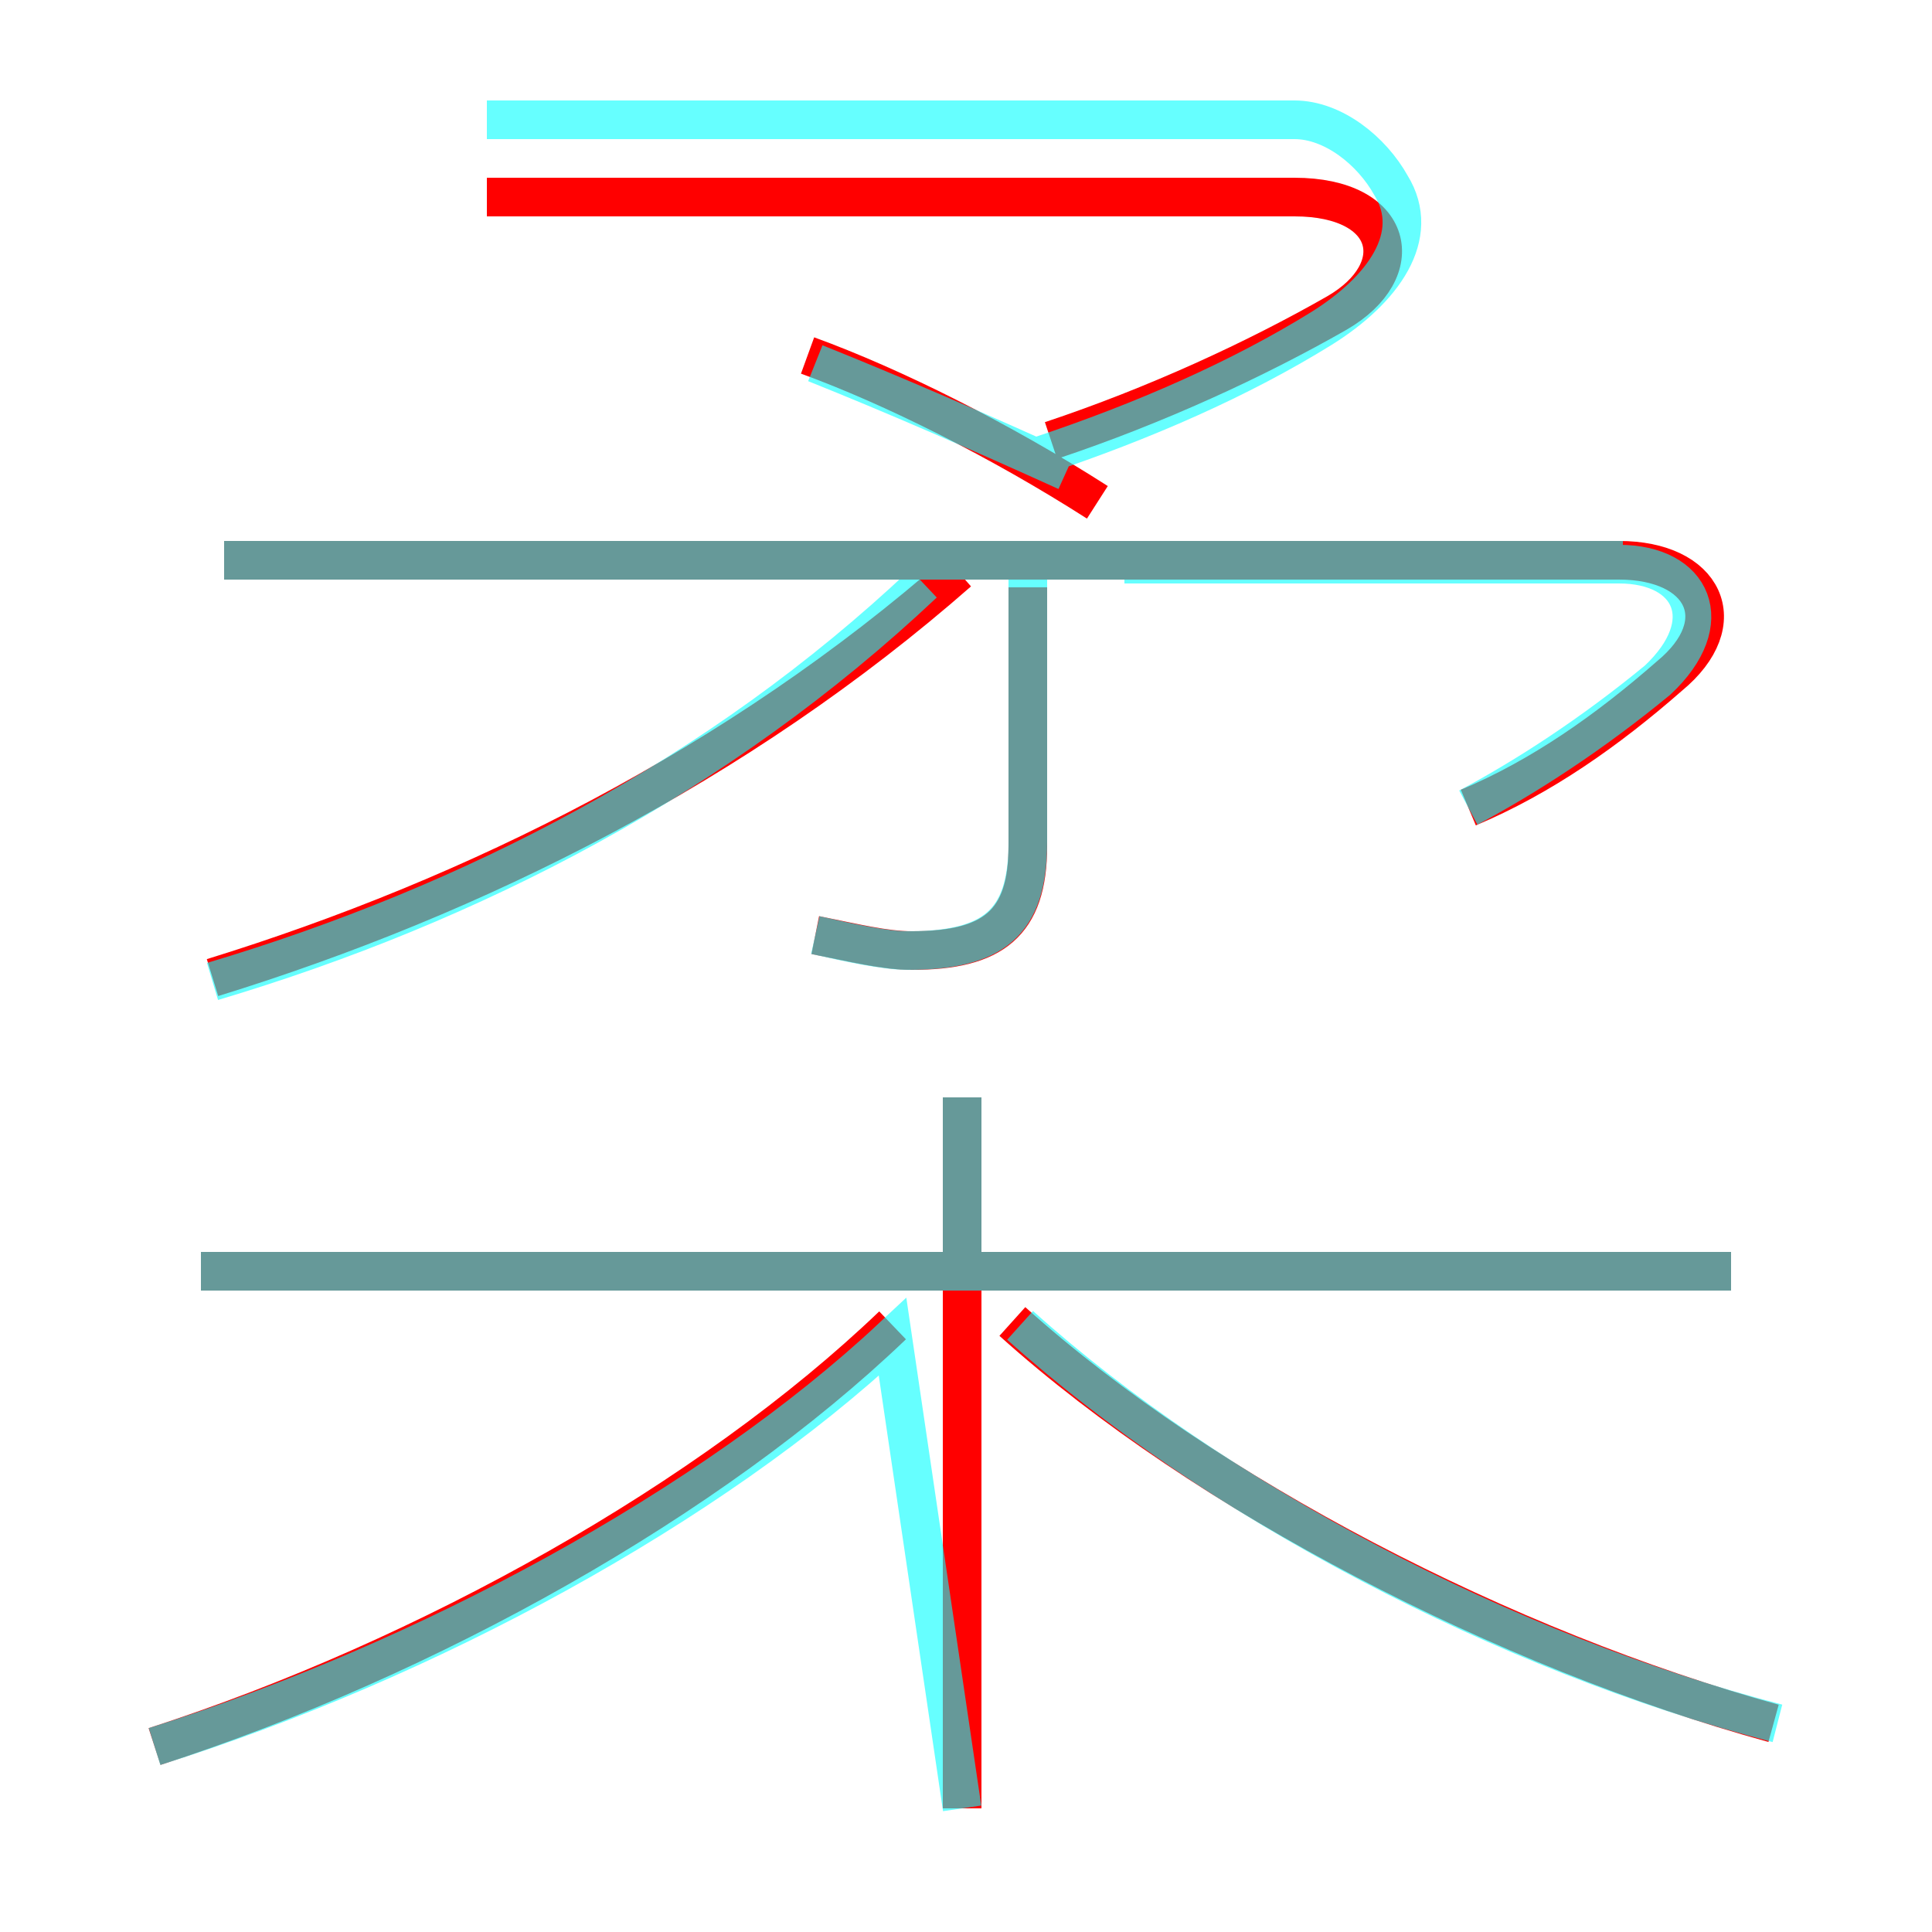 <?xml version='1.0' encoding='utf8'?>
<svg viewBox="0.0 -6.0 50.0 50.0" version="1.1" xmlns="http://www.w3.org/2000/svg">
<rect x="0.0" y="-6.0" width="50.0" height="50.0" fill="#333333" stroke="none"/>
<rect x="-1000" y="-1000" width="2000" height="2000" stroke="white" fill="white"/>
<g style="fill:none;stroke:rgba(255, 0, 0, 1);  stroke-width:1"><path d="M 38.0 -23.1 C 39.9 -23.9 41.6 -25.1 43.2 -26.5 C 44.9 -27.9 44.1 -29.5 41.9 -29.5 L 5.8 -29.5 M 4.0 1.2 C 11.1 -1.1 18.4 -5.2 23.1 -9.7 M 24.9 2.8 L 24.9 -15.6 M 44.8 -11.1 L 5.2 -11.1 M 5.5 -18.7 C 12.3 -20.8 19.1 -24.2 24.8 -29.2 M 45.9 0.6 C 39.0 -1.3 31.2 -5.3 26.2 -9.8 M 21.1 -19.8 C 22.1 -19.6 22.9 -19.4 23.6 -19.4 C 25.7 -19.4 26.6 -20.1 26.6 -22.1 L 26.6 -28.8 M 28.4 -31.0 C 25.9 -32.6 23.1 -34.0 20.9 -34.8 M 27.2 -32.6 C 29.9 -33.5 32.5 -34.7 34.6 -35.9 C 36.5 -37.0 36.1 -38.9 33.5 -38.9 L 12.6 -38.9" transform="translate(0.0 38.0)" />
</g>
<g style="fill:none;stroke:rgba(0, 255, 255, 0.6);  stroke-width:1">
<path d="M 4.0 1.2 C 11.0 -1.0 18.4 -5.0 23.1 -9.4 L 24.9 2.8 M 44.8 -11.1 L 5.2 -11.1 M 5.5 -18.6 C 12.2 -20.6 18.6 -23.9 23.9 -28.9 M 46.0 0.6 C 39.0 -1.2 31.4 -5.2 26.4 -9.7 M 24.9 -11.2 L 24.9 -15.6 M 21.1 -19.8 C 22.0 -19.6 22.9 -19.4 23.5 -19.4 C 25.7 -19.4 26.6 -20.1 26.6 -22.2 L 26.6 -29.4 M 5.8 -29.5 L 42.0 -29.5 M 38.0 -23.1 C 39.5 -23.9 41.2 -25.0 42.9 -26.4 C 44.5 -27.9 43.8 -29.4 41.9 -29.4 L 29.1 -29.4 M 21.1 -34.6 C 23.1 -33.8 25.4 -32.8 27.6 -31.8 M 26.9 -32.2 C 29.6 -33.1 32.1 -34.2 34.2 -35.5 C 35.8 -36.5 36.8 -37.9 36.0 -39.2 C 35.5 -40.1 34.5 -40.9 33.5 -40.9 L 12.6 -40.9" transform="translate(0.0 38.0)" />
</g>
</svg>